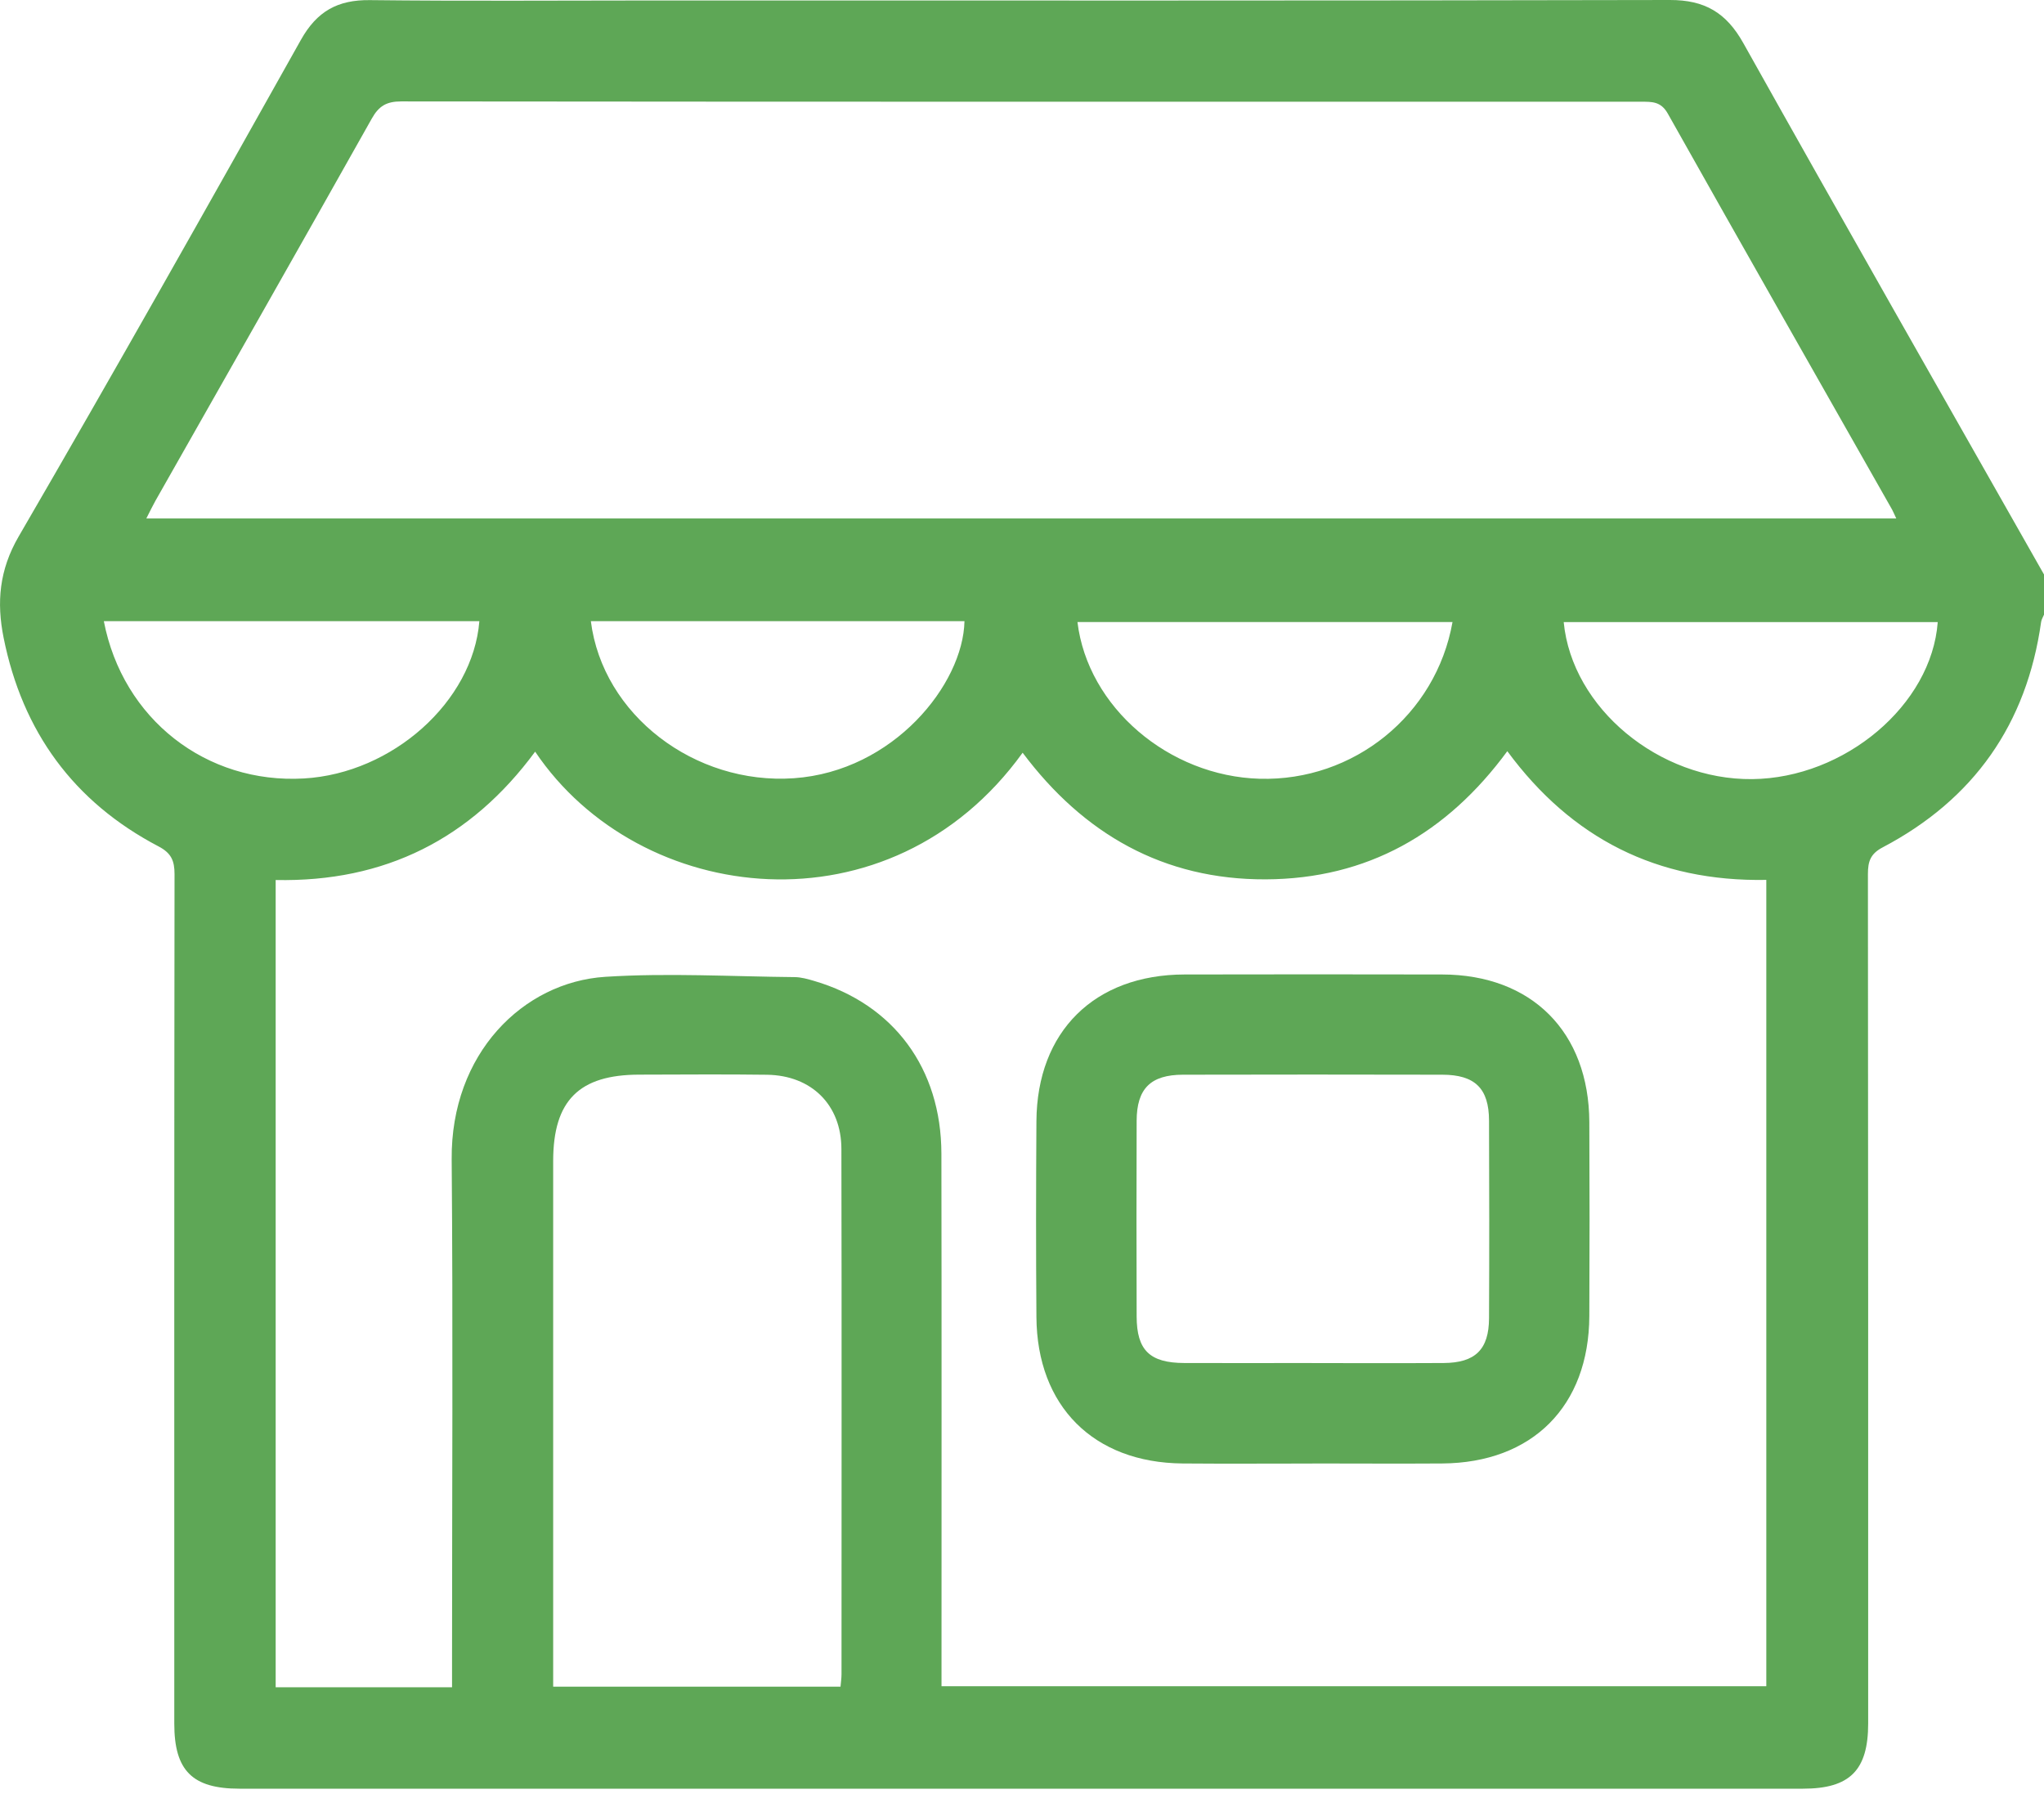 <svg width="90" height="79" viewBox="0 0 90 79" fill="none" xmlns="http://www.w3.org/2000/svg">
<g clip-path="url(#clip0_1_124)">
<path d="M90 25.3V27.062C89.958 27.167 89.89 27.27 89.874 27.378C89.241 31.881 86.909 35.197 82.896 37.307C82.363 37.587 82.247 37.92 82.247 38.474C82.261 50.944 82.258 63.413 82.258 75.88C82.258 77.939 81.453 78.75 79.39 78.75C56.443 78.75 33.495 78.75 10.544 78.75C8.468 78.75 7.674 77.953 7.674 75.89C7.674 63.421 7.669 50.952 7.685 38.485C7.685 37.894 7.54 37.556 6.978 37.263C3.237 35.303 0.987 32.206 0.159 28.078C-0.153 26.526 -0.037 25.097 0.823 23.618C5.034 16.372 9.149 9.073 13.246 1.761C13.953 0.496 14.868 -0.011 16.285 0.005C20.416 0.053 24.549 0.021 28.683 0.021C43.63 0.021 58.577 0.034 73.526 9.33908e-06C75.059 -0.003 76.008 0.555 76.758 1.893C81.137 9.715 85.579 17.5 90.003 25.298L90 25.3ZM19.904 74.282C19.904 73.796 19.904 73.418 19.904 73.041C19.904 65.705 19.949 58.372 19.888 51.036C19.851 46.386 23.03 43.238 26.652 43.006C29.422 42.829 32.213 42.993 34.993 43.019C35.281 43.022 35.571 43.106 35.851 43.188C39.346 44.213 41.446 47.038 41.451 50.793C41.464 58.274 41.456 65.755 41.456 73.236C41.456 73.577 41.456 73.915 41.456 74.24H77.773V38.739C72.964 38.826 69.203 36.916 66.369 33.072C63.702 36.7 60.204 38.696 55.73 38.715C51.227 38.733 47.708 36.716 45.028 33.14C39.203 41.213 28.166 39.927 23.563 33.093C20.735 36.932 16.944 38.844 12.138 38.744V74.285H19.907L19.904 74.282ZM6.445 22.826H83.495C83.405 22.639 83.366 22.533 83.311 22.435C80.016 16.626 76.708 10.822 73.434 4.999C73.133 4.463 72.735 4.479 72.263 4.479C54.063 4.479 35.866 4.484 17.667 4.465C17.026 4.465 16.683 4.661 16.369 5.223C13.211 10.843 10.022 16.443 6.843 22.05C6.717 22.274 6.606 22.506 6.445 22.823V22.826ZM37.009 74.258C37.027 74.05 37.053 73.881 37.053 73.712C37.053 66.004 37.064 58.293 37.048 50.585C37.046 48.641 35.729 47.347 33.777 47.318C31.904 47.292 30.029 47.31 28.156 47.313C25.499 47.313 24.36 48.451 24.357 51.108C24.357 58.493 24.357 65.882 24.357 73.268V74.258H37.009V74.258ZM4.572 27.349C5.406 31.667 9.088 34.522 13.386 34.273C17.279 34.049 20.822 30.89 21.107 27.349H4.572ZM26.016 27.349C26.536 31.474 30.588 34.566 34.956 34.263C39.346 33.956 42.409 30.122 42.467 27.349H26.019H26.016ZM63.956 27.386H47.442C47.893 31.134 51.462 34.173 55.464 34.286C59.598 34.403 63.23 31.485 63.956 27.386V27.386ZM68.852 27.389C69.216 31.173 73.051 34.344 77.151 34.302C81.227 34.26 85.052 31.038 85.321 27.389H68.854H68.852Z" fill="#5EA756"/>
<path d="M57.785 64.435C55.88 64.435 53.976 64.448 52.071 64.432C48.151 64.398 45.661 61.91 45.635 57.986C45.613 55.111 45.616 52.238 45.635 49.362C45.661 45.409 48.193 42.911 52.158 42.903C55.938 42.895 59.719 42.895 63.499 42.903C67.445 42.911 69.962 45.435 69.98 49.404C69.994 52.251 69.994 55.095 69.98 57.941C69.962 61.913 67.469 64.406 63.499 64.432C61.594 64.445 59.69 64.432 57.785 64.432V64.435ZM57.769 60.012C59.7 60.012 61.634 60.02 63.565 60.009C64.958 60.001 65.559 59.415 65.564 58.037C65.578 55.135 65.575 52.235 65.564 49.333C65.559 47.92 64.945 47.318 63.507 47.316C59.7 47.307 55.894 47.307 52.09 47.316C50.663 47.318 50.053 47.928 50.048 49.346C50.037 52.219 50.04 55.09 50.048 57.963C50.053 59.449 50.626 60.004 52.145 60.009C54.018 60.017 55.894 60.009 57.767 60.009L57.769 60.012Z" fill="#5EA756"/>
</g>
<defs>
<clipPath id="clip0_1_124">
<rect width="90" height="78.75" fill="white"/>
</clipPath>
</defs>
</svg>

